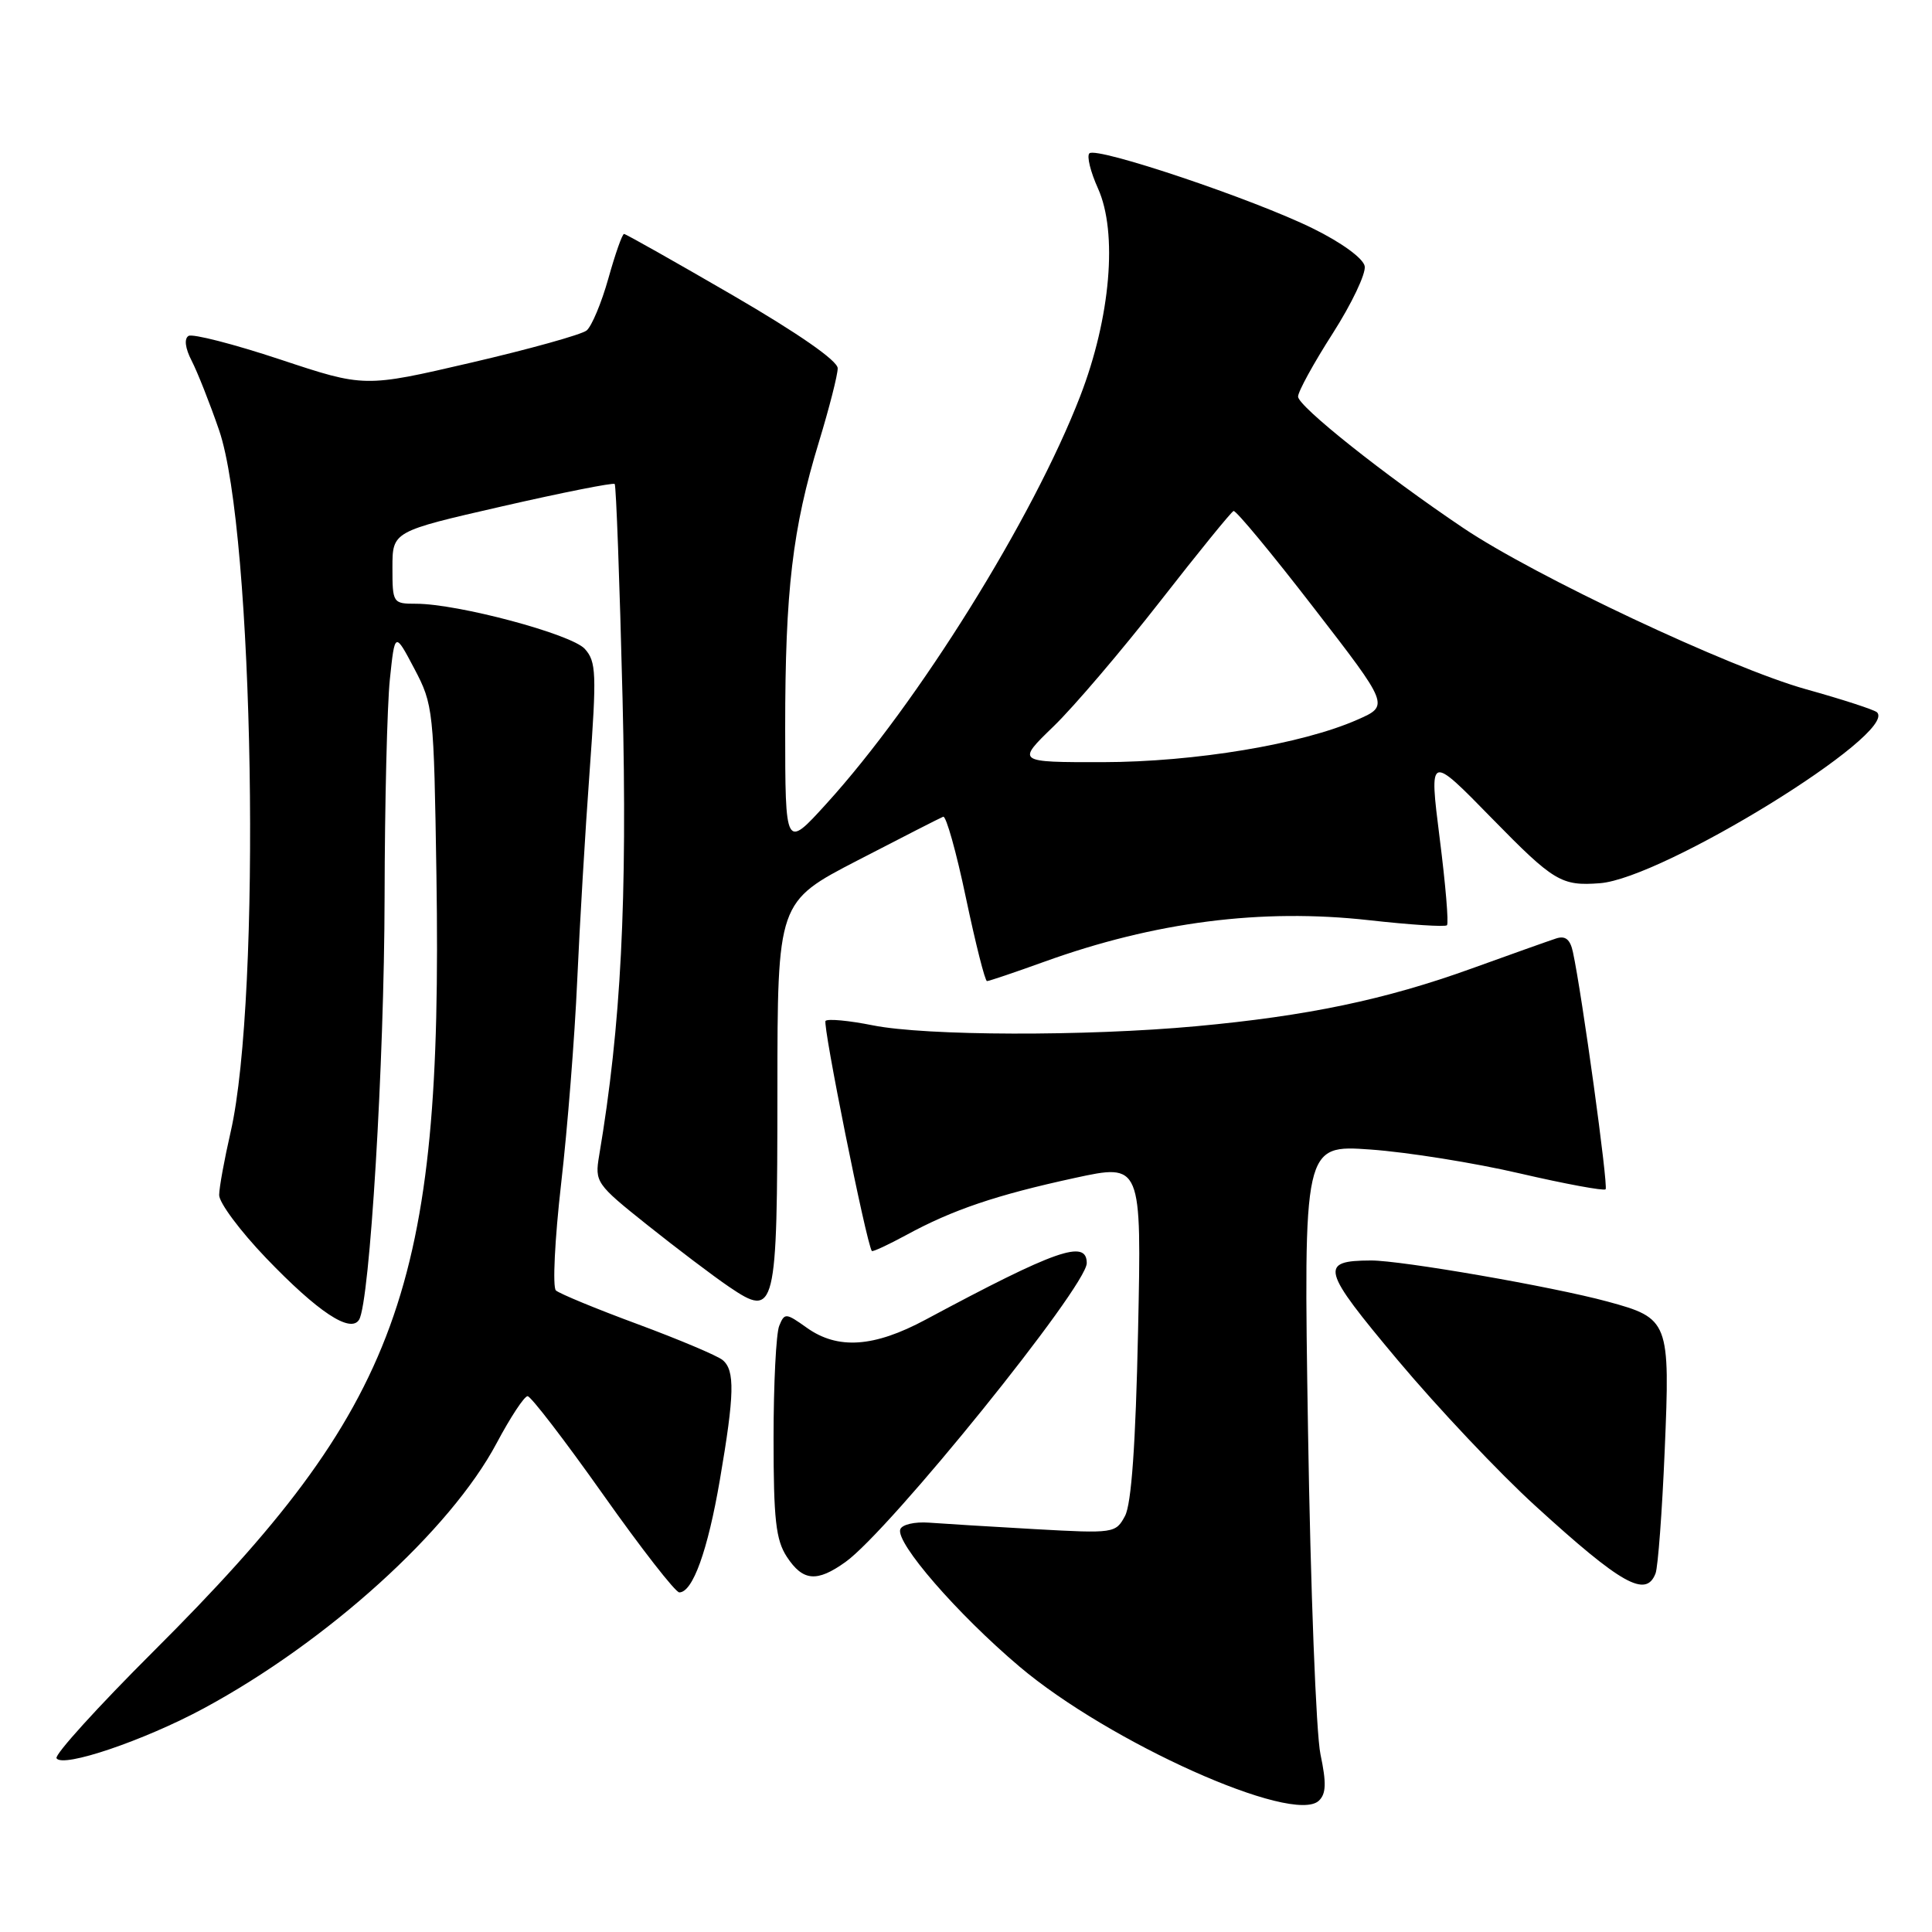 <?xml version="1.0" encoding="UTF-8" standalone="no"?>
<!DOCTYPE svg PUBLIC "-//W3C//DTD SVG 1.1//EN" "http://www.w3.org/Graphics/SVG/1.1/DTD/svg11.dtd" >
<svg xmlns="http://www.w3.org/2000/svg" xmlns:xlink="http://www.w3.org/1999/xlink" version="1.1" viewBox="0 0 256 256">
 <g >
 <path fill="currentColor"
d=" M 174.97 232.46 C 174.39 229.73 173.65 210.44 173.32 189.59 C 172.72 151.69 172.72 151.69 181.61 152.32 C 186.50 152.67 195.41 154.09 201.41 155.49 C 207.41 156.88 212.51 157.82 212.75 157.59 C 213.13 157.20 209.62 131.69 208.42 126.15 C 208.06 124.47 207.42 123.95 206.20 124.35 C 205.27 124.65 200.22 126.45 194.98 128.34 C 183.54 132.47 173.24 134.62 158.50 135.98 C 143.85 137.33 122.69 137.27 115.64 135.86 C 112.51 135.23 109.70 134.97 109.39 135.27 C 108.96 135.71 114.77 164.62 115.52 165.76 C 115.62 165.91 117.68 164.95 120.10 163.64 C 126.21 160.31 132.02 158.34 142.39 156.09 C 151.27 154.16 151.27 154.16 150.80 176.34 C 150.48 191.38 149.92 199.28 149.07 200.87 C 147.84 203.17 147.59 203.20 137.16 202.62 C 131.30 202.29 124.97 201.90 123.10 201.76 C 121.20 201.62 119.51 202.01 119.29 202.65 C 118.68 204.44 126.84 213.85 135.06 220.81 C 146.95 230.88 171.36 241.83 174.76 238.60 C 175.72 237.69 175.77 236.26 174.97 232.46 Z  M 26.99 226.37 C 43.39 217.52 59.66 202.79 65.81 191.22 C 67.63 187.80 69.47 185.00 69.91 185.00 C 70.34 185.00 74.83 190.85 79.89 198.00 C 84.94 205.15 89.50 211.00 90.01 211.00 C 91.79 211.00 93.78 205.47 95.39 196.07 C 97.33 184.73 97.40 181.58 95.75 180.21 C 95.06 179.64 90.00 177.50 84.50 175.46 C 79.00 173.43 74.12 171.41 73.66 170.99 C 73.20 170.57 73.51 164.21 74.35 156.86 C 75.20 149.51 76.15 137.43 76.48 130.00 C 76.81 122.58 77.55 110.05 78.13 102.18 C 79.07 89.22 79.01 87.67 77.49 85.98 C 75.71 84.02 60.68 80.00 55.13 80.00 C 52.06 80.00 52.00 79.91 52.00 75.21 C 52.00 70.42 52.00 70.42 66.55 67.09 C 74.55 65.26 81.25 63.93 81.45 64.13 C 81.64 64.33 82.11 77.10 82.49 92.50 C 83.14 119.30 82.30 135.88 79.39 153.12 C 78.80 156.64 78.98 156.90 85.79 162.33 C 89.64 165.40 94.51 169.09 96.62 170.52 C 102.78 174.70 103.00 173.80 103.01 144.56 C 103.02 119.50 103.02 119.50 113.65 114.00 C 119.50 110.97 124.59 108.37 124.98 108.22 C 125.36 108.07 126.72 112.90 127.99 118.97 C 129.27 125.04 130.52 130.00 130.78 130.00 C 131.04 130.00 134.46 128.85 138.36 127.44 C 153.03 122.15 167.15 120.34 181.40 121.93 C 186.84 122.54 191.49 122.84 191.73 122.60 C 191.98 122.36 191.54 117.15 190.76 111.03 C 189.36 99.91 189.36 99.91 197.71 108.46 C 205.89 116.82 206.89 117.42 212.00 117.03 C 220.35 116.39 251.51 97.18 248.72 94.39 C 248.39 94.06 244.16 92.68 239.31 91.33 C 229.24 88.52 203.37 76.34 193.89 69.96 C 183.39 62.90 172.00 53.83 172.00 52.55 C 172.00 51.89 174.06 48.13 176.58 44.20 C 179.10 40.26 181.01 36.25 180.83 35.27 C 180.64 34.24 177.78 32.15 174.00 30.29 C 166.16 26.41 145.27 19.39 144.35 20.32 C 143.98 20.68 144.50 22.78 145.49 24.97 C 148.12 30.81 147.16 42.08 143.13 52.50 C 136.87 68.71 121.65 93.14 109.50 106.50 C 104.05 112.50 104.05 112.50 104.04 96.50 C 104.04 78.23 105.00 70.06 108.52 58.53 C 109.88 54.06 111.00 49.68 111.00 48.80 C 111.00 47.80 105.77 44.17 97.05 39.10 C 89.38 34.65 82.92 31.00 82.69 31.00 C 82.45 31.00 81.52 33.65 80.61 36.90 C 79.70 40.14 78.40 43.24 77.73 43.79 C 77.05 44.34 70.15 46.26 62.40 48.06 C 48.29 51.34 48.29 51.34 37.12 47.63 C 30.97 45.59 25.51 44.19 24.98 44.51 C 24.38 44.88 24.54 46.15 25.40 47.81 C 26.16 49.29 27.80 53.42 29.03 57.00 C 33.66 70.45 34.67 132.07 30.56 150.00 C 29.74 153.57 29.05 157.33 29.04 158.34 C 29.02 159.35 31.81 163.10 35.25 166.69 C 42.12 173.85 46.44 176.71 47.58 174.87 C 49.00 172.57 50.92 140.78 50.96 118.90 C 50.98 106.46 51.30 93.46 51.66 90.00 C 52.32 83.71 52.32 83.71 54.90 88.60 C 57.42 93.38 57.49 94.06 57.83 116.00 C 58.67 170.78 53.05 186.19 20.33 218.82 C 12.98 226.15 7.20 232.52 7.49 232.98 C 8.30 234.29 19.09 230.63 26.99 226.37 Z  M 219.37 208.48 C 219.69 207.64 220.24 200.32 220.58 192.23 C 221.31 175.04 221.17 174.68 212.99 172.46 C 205.74 170.49 185.64 167.00 181.65 167.02 C 174.78 167.05 175.07 168.14 185.22 180.24 C 190.48 186.51 198.69 195.22 203.48 199.57 C 214.88 209.97 218.11 211.77 219.37 208.48 Z  M 112.02 206.98 C 117.88 202.81 144.00 170.46 144.00 167.37 C 144.00 164.17 139.92 165.60 122.65 174.86 C 115.81 178.53 111.01 178.86 106.90 175.93 C 104.13 173.96 103.96 173.94 103.25 175.68 C 102.84 176.68 102.50 183.37 102.50 190.55 C 102.50 201.35 102.80 204.06 104.27 206.30 C 106.39 209.52 108.23 209.69 112.02 206.98 Z  M 139.60 96.25 C 142.30 93.64 148.64 86.19 153.70 79.71 C 158.76 73.22 163.15 67.82 163.45 67.71 C 163.76 67.59 168.53 73.35 174.05 80.50 C 184.10 93.50 184.10 93.50 179.87 95.36 C 172.51 98.61 158.34 100.97 146.09 100.99 C 134.69 101.00 134.69 101.00 139.60 96.25 Z "/>
</g>
</svg>